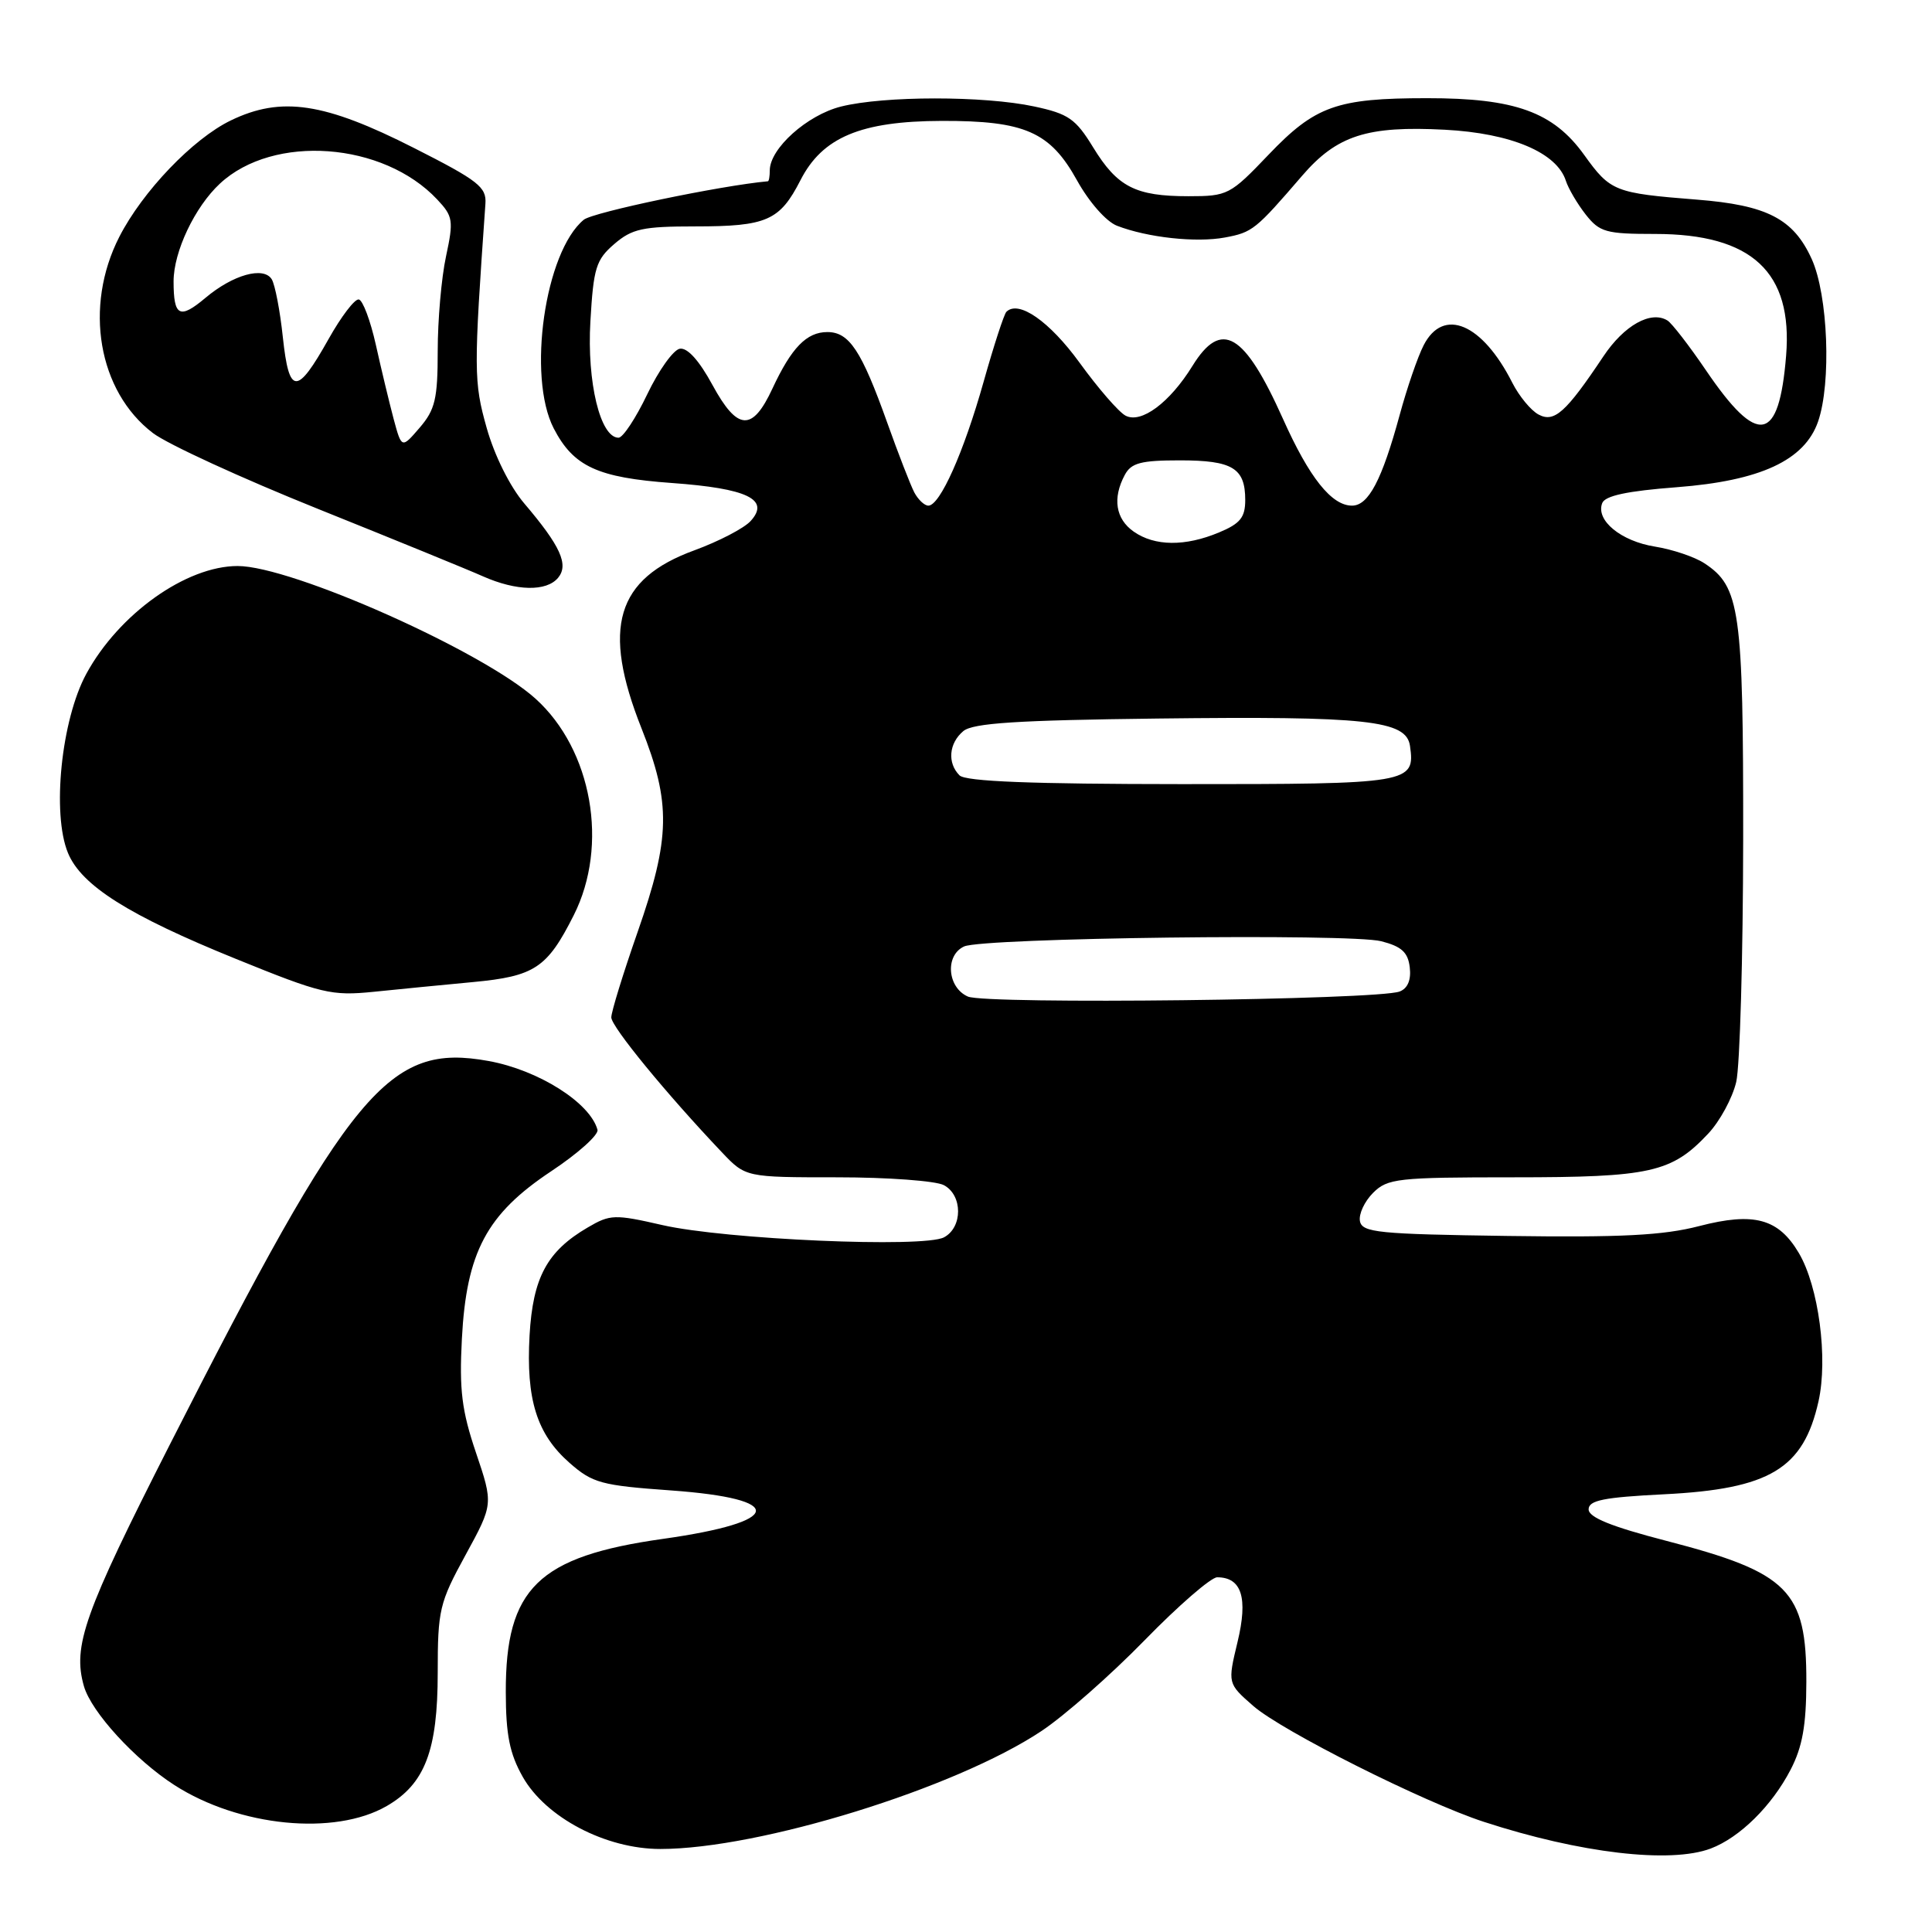 <?xml version="1.0" encoding="UTF-8" standalone="no"?>
<!DOCTYPE svg PUBLIC "-//W3C//DTD SVG 1.1//EN" "http://www.w3.org/Graphics/SVG/1.1/DTD/svg11.dtd" >
<svg xmlns="http://www.w3.org/2000/svg" xmlns:xlink="http://www.w3.org/1999/xlink" version="1.1" viewBox="0 0 256 256">
 <g >
 <path fill="currentColor"
d=" M 226.68 244.94 C 230.53 243.48 234.77 239.30 237.26 234.50 C 238.83 231.48 239.34 228.62 239.35 222.86 C 239.38 210.75 237.02 208.37 220.80 204.17 C 213.50 202.28 210.50 201.06 210.50 200.00 C 210.50 198.80 212.50 198.40 220.50 198.00 C 234.50 197.30 238.96 194.62 240.96 185.69 C 242.24 179.98 240.98 170.47 238.36 166.04 C 235.66 161.46 232.41 160.58 225.16 162.46 C 220.39 163.70 214.82 163.98 199.78 163.77 C 182.64 163.53 180.49 163.32 180.20 161.81 C 180.02 160.88 180.80 159.20 181.94 158.06 C 183.85 156.15 185.17 156.00 200.53 156.00 C 218.70 156.00 221.50 155.37 226.33 150.23 C 227.89 148.58 229.56 145.49 230.06 143.36 C 230.55 141.24 230.96 126.77 230.98 111.22 C 231.00 80.81 230.57 77.73 225.83 74.63 C 224.55 73.79 221.61 72.80 219.30 72.43 C 214.78 71.71 211.42 68.95 212.30 66.67 C 212.67 65.69 215.59 65.06 222.17 64.56 C 233.26 63.71 239.11 61.00 240.90 55.87 C 242.68 50.74 242.23 39.10 240.06 34.32 C 237.64 28.99 234.14 27.18 224.83 26.45 C 213.95 25.59 213.39 25.37 209.92 20.54 C 205.82 14.83 200.75 13.00 189.07 13.01 C 177.12 13.01 174.26 14.04 168.09 20.50 C 163.00 25.83 162.68 26.00 157.47 26.00 C 150.45 26.00 148.06 24.77 144.85 19.53 C 142.53 15.74 141.58 15.08 137.05 14.11 C 130.40 12.68 117.13 12.69 111.43 14.12 C 106.94 15.25 102.00 19.68 102.00 22.58 C 102.00 23.36 101.89 24.01 101.75 24.02 C 95.53 24.58 78.55 28.12 77.35 29.12 C 72.20 33.37 69.83 49.89 73.37 56.76 C 75.99 61.82 79.17 63.29 89.03 64.00 C 99.04 64.72 102.06 66.18 99.47 69.03 C 98.61 69.99 95.25 71.73 92.01 72.92 C 81.64 76.70 79.71 83.18 85.00 96.50 C 88.93 106.41 88.85 111.02 84.49 123.49 C 82.57 128.98 81.00 134.08 81.00 134.81 C 81.00 136.04 88.29 144.93 95.65 152.68 C 98.80 156.00 98.80 156.00 110.97 156.00 C 117.66 156.00 124.00 156.47 125.07 157.04 C 127.57 158.37 127.58 162.62 125.09 163.95 C 122.42 165.38 96.12 164.24 87.77 162.33 C 81.44 160.88 80.85 160.90 77.87 162.65 C 72.48 165.80 70.61 169.29 70.17 176.94 C 69.69 185.44 71.13 190.03 75.47 193.84 C 78.52 196.52 79.67 196.83 88.91 197.49 C 104.34 198.60 103.82 201.66 87.84 203.91 C 71.31 206.24 66.99 210.46 67.02 224.21 C 67.03 229.89 67.53 232.37 69.27 235.45 C 72.33 240.84 80.26 245.00 87.50 245.00 C 100.63 245.00 126.59 236.97 138.00 229.37 C 141.03 227.36 147.17 221.95 151.65 217.36 C 156.13 212.76 160.47 209.00 161.28 209.00 C 164.53 209.00 165.39 211.72 163.98 217.57 C 162.66 223.07 162.66 223.07 166.08 226.06 C 169.88 229.37 188.66 238.81 196.61 241.40 C 209.36 245.56 221.32 246.96 226.68 244.94 Z  M 51.24 239.31 C 56.30 236.39 58.00 231.96 58.00 221.64 C 58.00 213.32 58.22 212.38 61.69 206.04 C 65.37 199.30 65.37 199.30 63.07 192.49 C 61.18 186.91 60.85 184.17 61.20 177.43 C 61.80 165.91 64.48 160.88 73.03 155.20 C 76.59 152.84 79.35 150.36 79.17 149.70 C 78.19 146.11 71.35 141.79 64.75 140.59 C 51.48 138.18 46.55 144.11 22.46 191.50 C 11.14 213.78 9.60 218.11 11.12 223.43 C 12.11 226.86 17.90 233.18 23.12 236.54 C 31.70 242.05 44.35 243.29 51.24 239.31 Z  M 62.67 130.13 C 70.85 129.36 72.50 128.27 76.03 121.26 C 80.69 112.01 78.46 99.36 70.97 92.59 C 64.00 86.29 38.65 75.00 31.49 75.00 C 24.67 75.00 15.76 81.34 11.44 89.28 C 8.12 95.38 6.85 107.81 9.01 113.03 C 10.80 117.35 17.06 121.30 31.24 127.05 C 42.63 131.68 43.92 131.98 49.50 131.42 C 52.80 131.08 58.73 130.50 62.67 130.13 Z  M 73.95 76.56 C 75.39 74.82 74.27 72.35 69.47 66.71 C 67.57 64.48 65.52 60.36 64.49 56.71 C 62.76 50.57 62.76 49.13 64.32 27.00 C 64.48 24.79 63.38 23.93 54.88 19.62 C 42.99 13.58 37.28 12.72 30.58 15.96 C 25.56 18.39 18.89 25.36 15.81 31.38 C 11.08 40.63 13.00 51.85 20.26 57.38 C 22.18 58.85 32.02 63.37 42.13 67.43 C 52.23 71.49 62.08 75.51 64.00 76.37 C 68.43 78.33 72.41 78.41 73.95 76.56 Z  M 128.25 132.05 C 125.52 130.85 125.19 126.58 127.75 125.41 C 130.26 124.26 178.89 123.66 183.03 124.72 C 185.72 125.41 186.57 126.19 186.80 128.18 C 187.00 129.84 186.53 130.97 185.46 131.38 C 182.53 132.50 130.67 133.11 128.25 132.05 Z  M 127.14 102.74 C 125.50 101.10 125.73 98.47 127.65 96.87 C 128.93 95.81 134.78 95.43 153.40 95.21 C 181.15 94.88 186.34 95.44 186.83 98.83 C 187.54 103.80 186.91 103.91 156.56 103.90 C 136.67 103.89 127.95 103.55 127.14 102.74 Z  M 150.22 70.44 C 147.82 68.76 147.39 66.01 149.04 62.93 C 149.89 61.34 151.16 61.00 156.34 61.00 C 163.32 61.00 165.00 62.02 165.00 66.25 C 165.00 68.56 164.34 69.38 161.53 70.55 C 157.04 72.43 153.00 72.39 150.22 70.44 Z  M 121.15 65.25 C 120.65 64.29 119.03 60.12 117.56 56.00 C 114.15 46.45 112.53 44.00 109.63 44.00 C 106.88 44.00 104.88 46.06 102.35 51.49 C 99.69 57.22 97.72 57.10 94.41 51.02 C 92.64 47.76 91.08 46.03 90.07 46.21 C 89.21 46.37 87.27 49.09 85.76 52.25 C 84.25 55.41 82.54 58.00 81.96 58.00 C 79.54 58.00 77.76 50.65 78.23 42.59 C 78.64 35.50 78.97 34.42 81.40 32.33 C 83.75 30.31 85.17 30.00 92.12 30.00 C 101.60 30.00 103.32 29.24 106.06 23.89 C 108.96 18.19 114.06 16.05 124.78 16.02 C 135.80 15.99 139.15 17.47 142.71 23.90 C 144.31 26.78 146.57 29.35 148.00 29.91 C 152.05 31.48 158.50 32.18 162.31 31.47 C 165.96 30.79 166.38 30.44 172.52 23.31 C 177.14 17.94 181.14 16.65 191.45 17.19 C 200.23 17.65 206.30 20.22 207.49 23.97 C 207.82 24.99 209.00 27.00 210.11 28.42 C 211.96 30.77 212.80 31.00 219.32 31.00 C 232.14 31.00 237.57 36.05 236.67 47.12 C 235.73 58.71 232.94 59.22 226.03 49.04 C 223.82 45.79 221.53 42.83 220.95 42.47 C 218.76 41.11 215.20 43.10 212.45 47.23 C 207.49 54.66 205.95 56.04 203.87 54.93 C 202.85 54.39 201.29 52.49 200.39 50.72 C 196.41 42.85 191.25 40.66 188.64 45.75 C 187.86 47.26 186.43 51.42 185.46 55.00 C 183.11 63.62 181.33 67.00 179.15 67.00 C 176.44 67.00 173.48 63.28 170.00 55.50 C 164.87 44.06 161.84 42.29 158.01 48.48 C 154.99 53.37 151.20 56.18 149.13 55.07 C 148.23 54.59 145.49 51.43 143.05 48.06 C 139.06 42.57 134.96 39.71 133.35 41.32 C 133.04 41.63 131.68 45.80 130.33 50.60 C 127.70 59.94 124.55 67.00 123.01 67.00 C 122.50 67.00 121.66 66.21 121.15 65.25 Z  M 52.15 55.48 C 51.57 53.29 50.51 48.88 49.80 45.68 C 49.08 42.47 48.07 39.77 47.54 39.68 C 47.01 39.58 45.21 41.94 43.54 44.92 C 39.33 52.42 38.31 52.39 37.48 44.70 C 37.11 41.18 36.44 37.72 36.01 37.01 C 34.93 35.26 30.87 36.40 27.22 39.47 C 23.80 42.35 23.00 41.93 23.00 37.29 C 23.00 33.35 25.81 27.42 29.15 24.32 C 36.23 17.74 50.77 18.80 57.93 26.43 C 60.03 28.66 60.12 29.22 59.10 33.97 C 58.49 36.79 58.00 42.43 58.00 46.49 C 58.00 52.85 57.66 54.28 55.61 56.67 C 53.22 59.45 53.22 59.45 52.15 55.48 Z "/>
</g>
</svg>